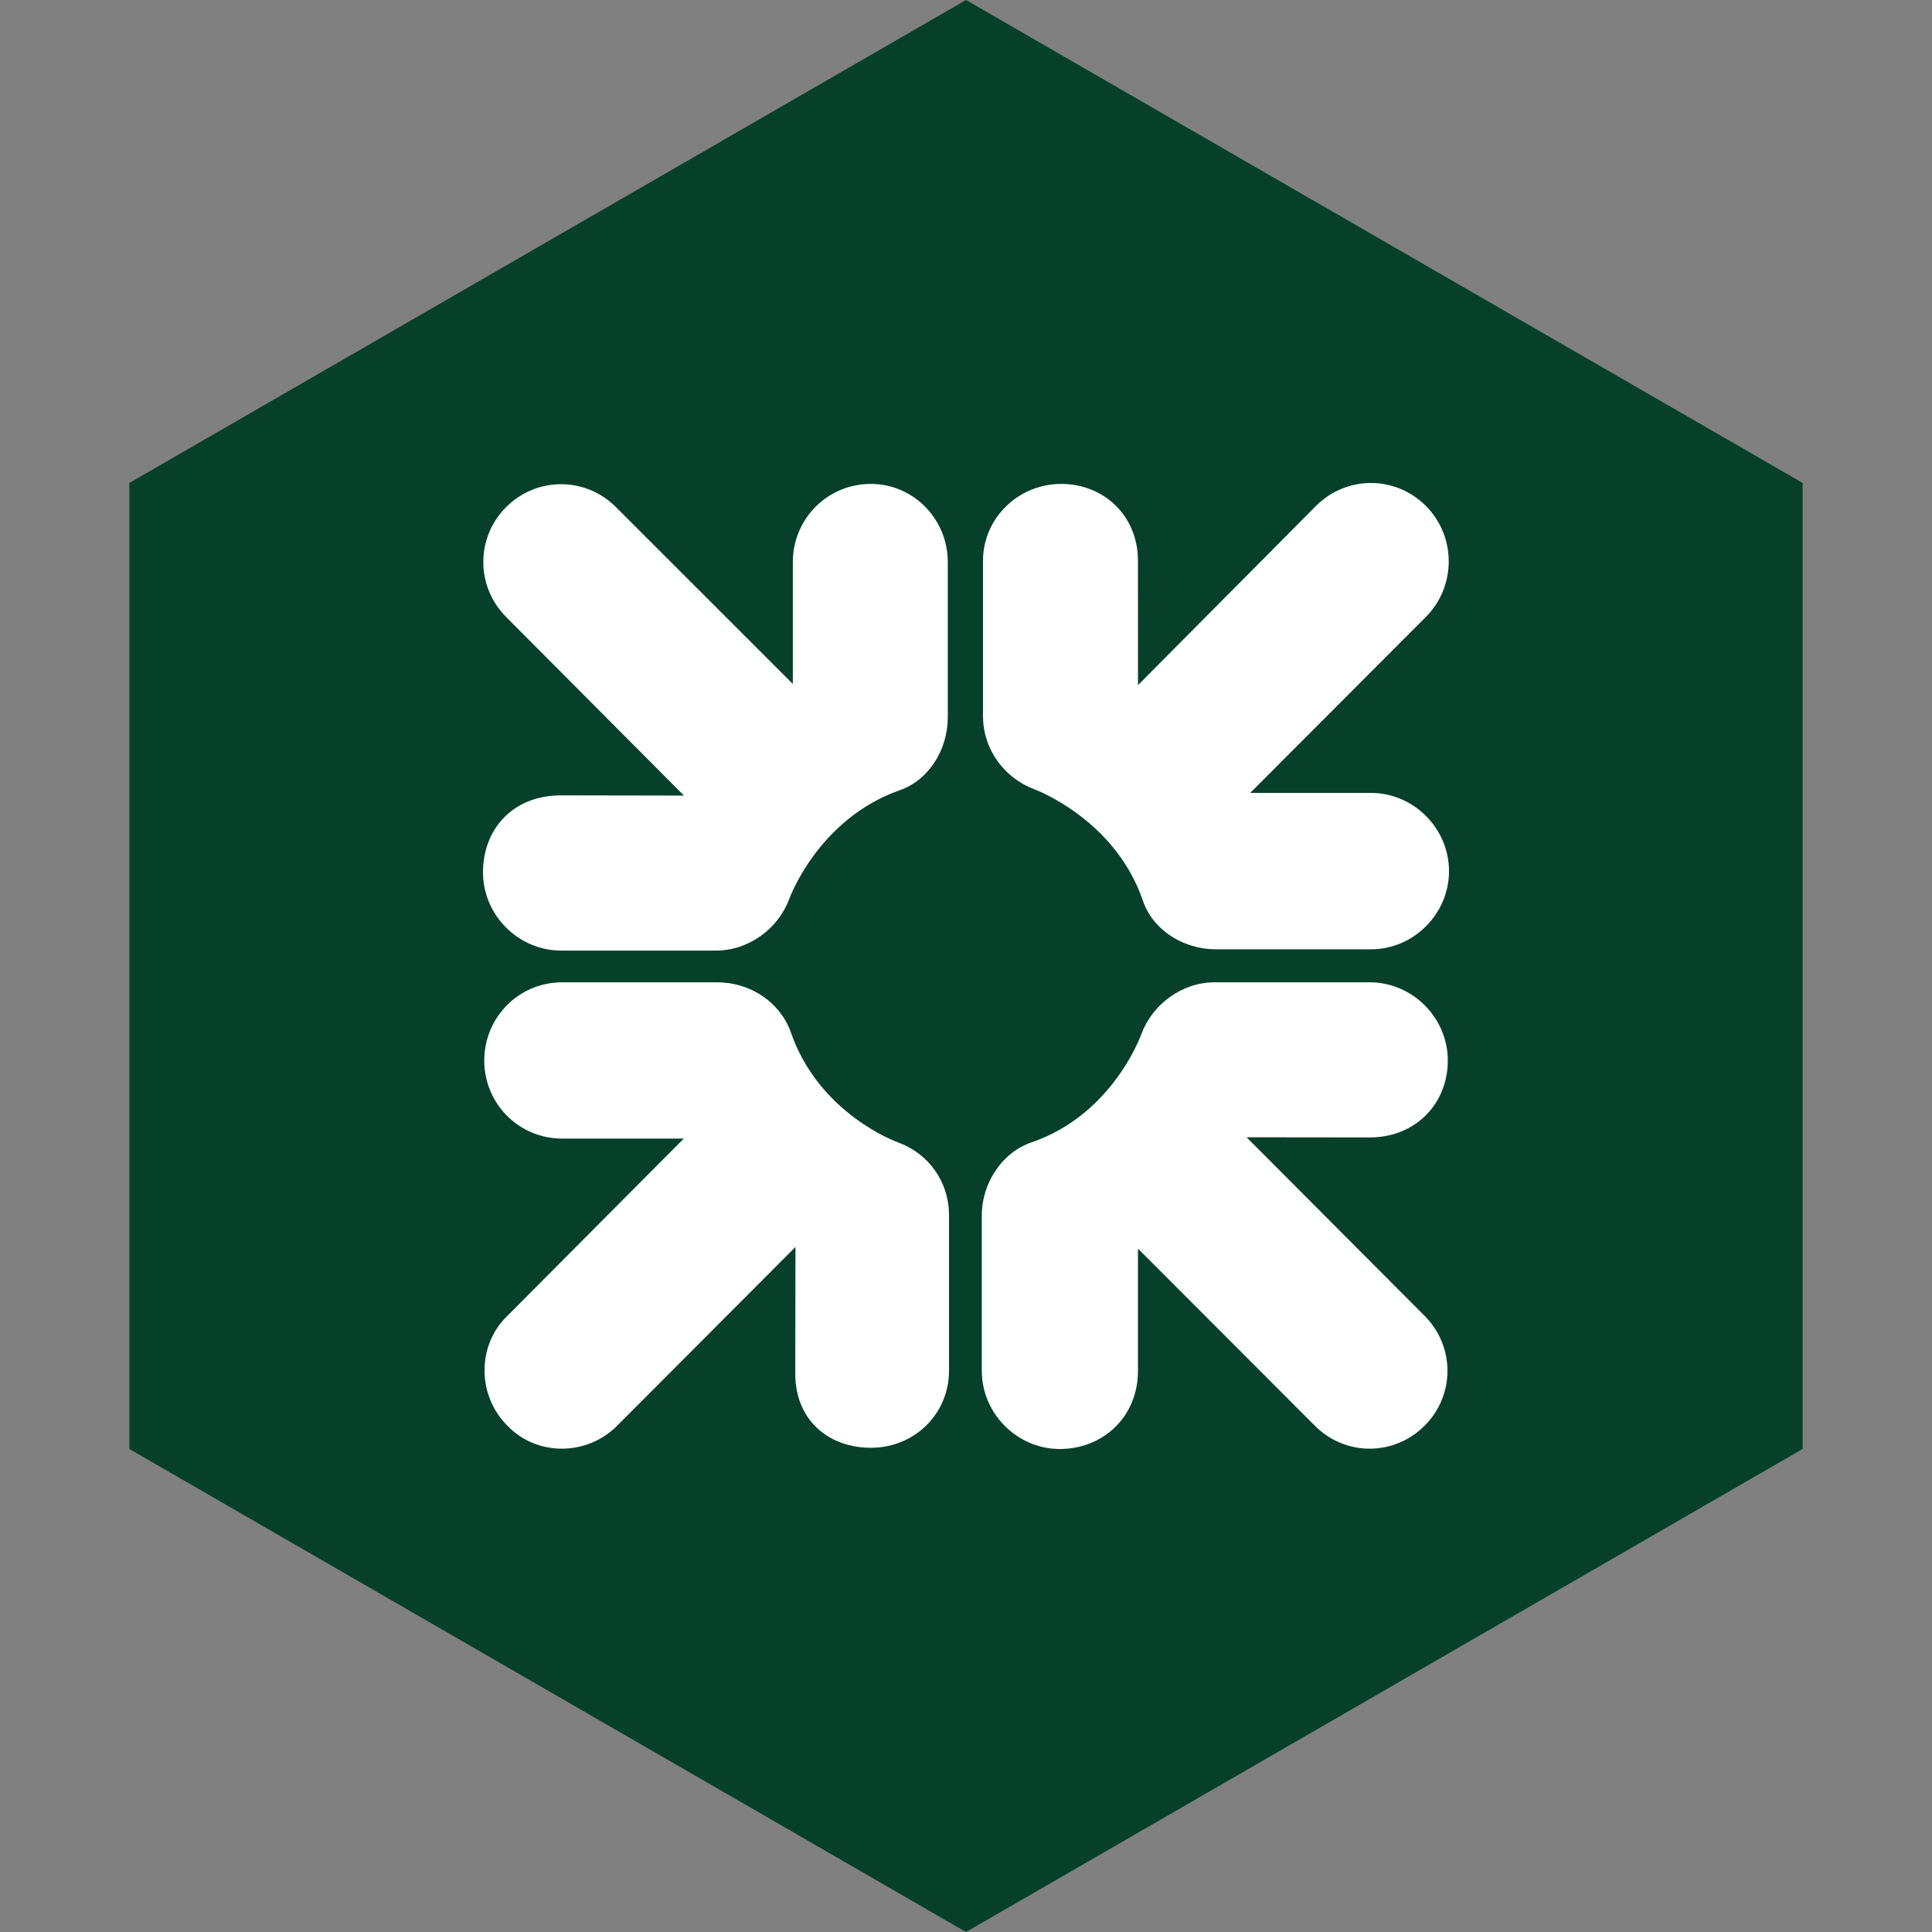 <?xml version="1.0" encoding="UTF-8" standalone="no"?><!-- Generator: Gravit.io --><svg xmlns="http://www.w3.org/2000/svg" xmlns:xlink="http://www.w3.org/1999/xlink" style="isolation:isolate" viewBox="0 0 512 512" width="512pt" height="512pt"><rect x="0" y="0" width="512" height="512" fill="#808080" stroke="none"/><defs><clipPath id="_clipPath_1RwFOPekmmbtq1UKXVcCI0pJfO0QyoAq"><rect width="512" height="512"/></clipPath></defs><g clip-path="url(#_clipPath_1RwFOPekmmbtq1UKXVcCI0pJfO0QyoAq)"><path d="M 477.714 383.995 L 256.005 512 L 34.286 383.995 L 34.286 127.985 L 256.005 0 L 477.714 127.985 L 477.714 383.995 Z" fill-rule="evenodd" fill="rgb(6,64,43)" /><path d=" M 238.241 209.486 C 216.584 217.259 209.132 238.31 209.132 238.31 C 206.218 246.08 198.479 251.911 189.749 251.911 L 148.685 251.911 C 137.372 251.911 128 242.506 128 231.185 C 128 219.842 135.757 210.779 148.685 210.779 L 181.256 210.837 L 134.132 163.509 C 126.066 155.408 126.066 142.455 134.132 134.39 C 142.219 126.296 155.161 126.296 163.231 134.39 L 210.108 181.249 L 210.108 148.946 C 210.108 137.621 219.164 128.245 230.792 128.245 C 242.127 128.245 251.176 137.621 251.176 148.946 L 251.176 190.057 C 251.176 198.802 245.998 206.907 238.241 209.486 Z  M 230.792 383.676 C 219.494 383.676 210.423 376.205 210.757 363.27 L 210.811 330.448 L 163.553 377.826 C 155.48 385.941 142.219 385.941 134.462 377.826 C 126.389 369.753 126.389 356.473 134.462 348.714 L 181.213 301.739 L 149.011 301.739 C 137.372 301.739 128.333 292.359 128.333 281.056 C 128.333 269.713 137.372 260.322 149.011 260.322 L 190.061 260.322 C 198.787 260.322 206.552 265.491 209.473 273.272 C 216.911 295.27 237.9 302.715 237.9 302.715 C 245.998 305.626 251.499 313.071 251.499 322.141 L 251.499 363.27 C 251.499 374.605 242.432 383.676 230.792 383.676 Z  M 362.992 301.429 L 330.359 301.393 L 377.531 348.714 C 385.615 356.793 385.615 369.754 377.531 377.826 C 369.465 385.941 356.516 385.941 348.443 377.826 L 301.573 330.887 L 301.573 363.27 C 301.573 375.589 292.19 384 280.881 384 C 269.557 384 260.185 374.606 260.185 363.27 L 260.185 322.141 C 260.185 313.395 265.679 305.305 273.446 302.715 C 295.096 295.27 302.531 273.917 302.531 273.917 C 305.441 266.161 313.205 260.322 321.931 260.322 L 362.992 260.322 C 374.319 260.322 383.681 269.713 383.681 281.056 C 383.681 292.359 375.277 301.429 362.992 301.429 M 363.319 251.58 L 322.254 251.58 C 313.532 251.58 305.441 246.4 302.861 238.631 C 295.416 216.935 274.092 209.158 274.092 209.158 C 266.332 206.241 260.508 198.803 260.508 189.725 L 260.508 148.618 C 260.508 137.297 269.884 128.245 281.211 128.245 C 292.517 128.245 301.573 136.656 301.573 148.618 L 301.58 181.567 L 348.762 134.062 C 356.846 125.979 369.781 125.979 377.861 134.062 C 385.944 142.131 385.944 155.408 377.861 163.509 L 331.318 210.131 L 363.319 210.131 C 374.628 210.131 384 219.522 384 230.857 C 384 242.19 374.628 251.58 363.319 251.58 Z " fill-rule="evenodd" fill="rgb(255,255,255)"/></g></svg>